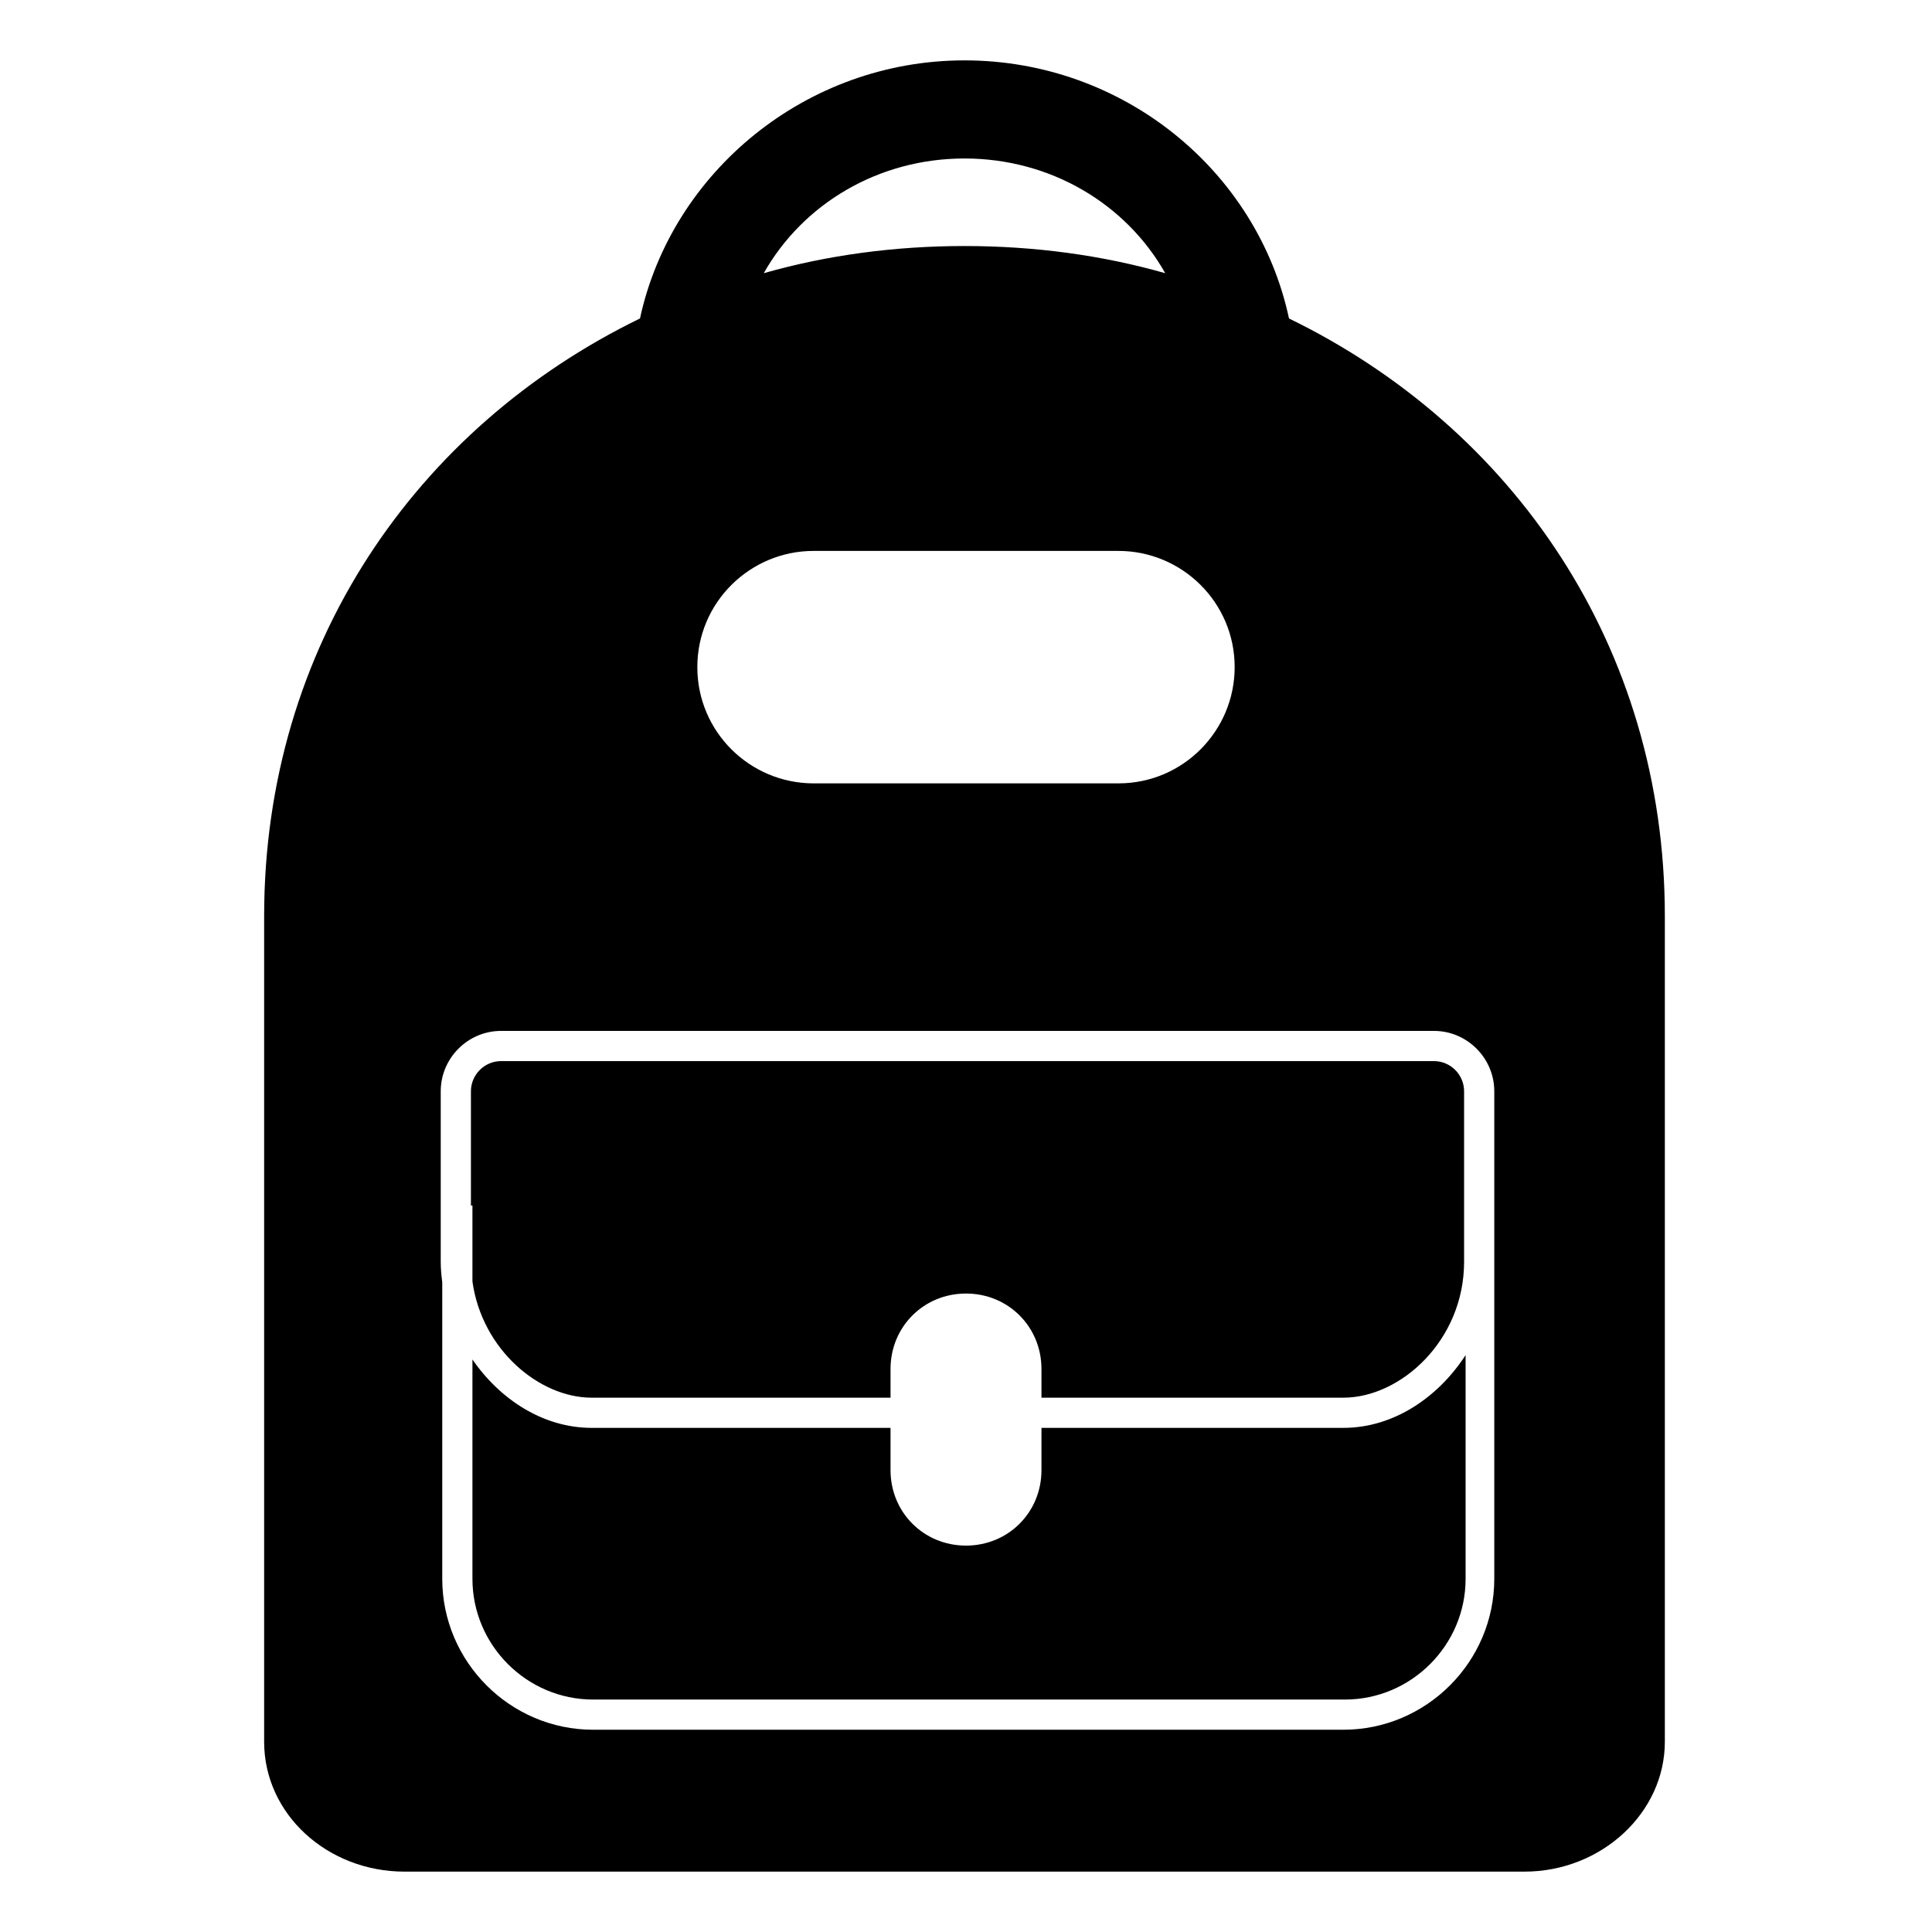 <svg viewBox="0 0 128 128" xmlns="http://www.w3.org/2000/svg">
  <path d="M85.4,21.1C83.3,11.3,74.4,4,63.9,4s-19.4,7.4-21.5,17.1c-14.8,7.2-24.9,21.7-24.9,39.6v54.7c0,4.8,4.2,8.6,9.3,8.6H101 c5.1,0,9.3-3.9,9.3-8.6V60.7C110.3,42.8,100.2,28.3,85.4,21.1z M63.9,10.5c5.7,0,10.7,3,13.3,7.6c-4.2-1.2-8.7-1.8-13.3-1.8 s-9.1,0.6-13.3,1.8C53.2,13.5,58.2,10.5,63.9,10.5z M53.9,36.5h20.2c4.2,0,7.7,3.4,7.7,7.7c0,4.2-3.4,7.7-7.7,7.7H53.9 c-4.2,0-7.7-3.4-7.7-7.7S49.7,36.5,53.9,36.5z M99,72.3v7.57v3.73v21c0,5.5-4.5,10-10,10H39.3c-5.5,0-10-4.5-10-10V84.95 c-0.06-0.45-0.1-0.9-0.1-1.35V72.3c0-2.2,1.8-4,4-4H95C97.2,68.3,99,70.1,99,72.3z M33.2,70.3H95c1.1,0,2,0.9,2,2v11.3 c0,5.2-4.2,9-8,9H69v-1.9c0-2.8-2.2-5-5-5s-5,2.2-5,5v1.9H39.2c-3.47,0-7.27-3.18-7.9-7.7v-5.03h-0.1V72.3 C31.2,71.2,32.1,70.3,33.2,70.3z M97.1,104.6c0,4.4-3.6,8-8,8H39.3c-4.4,0-8-3.6-8-8V90.07c1.83,2.65,4.69,4.53,7.9,4.53H59v2.8 c0,2.8,2.2,5,5,5s5-2.2,5-5v-2.8h20c3.33,0,6.28-2.02,8.1-4.82V104.6z"/>
</svg>